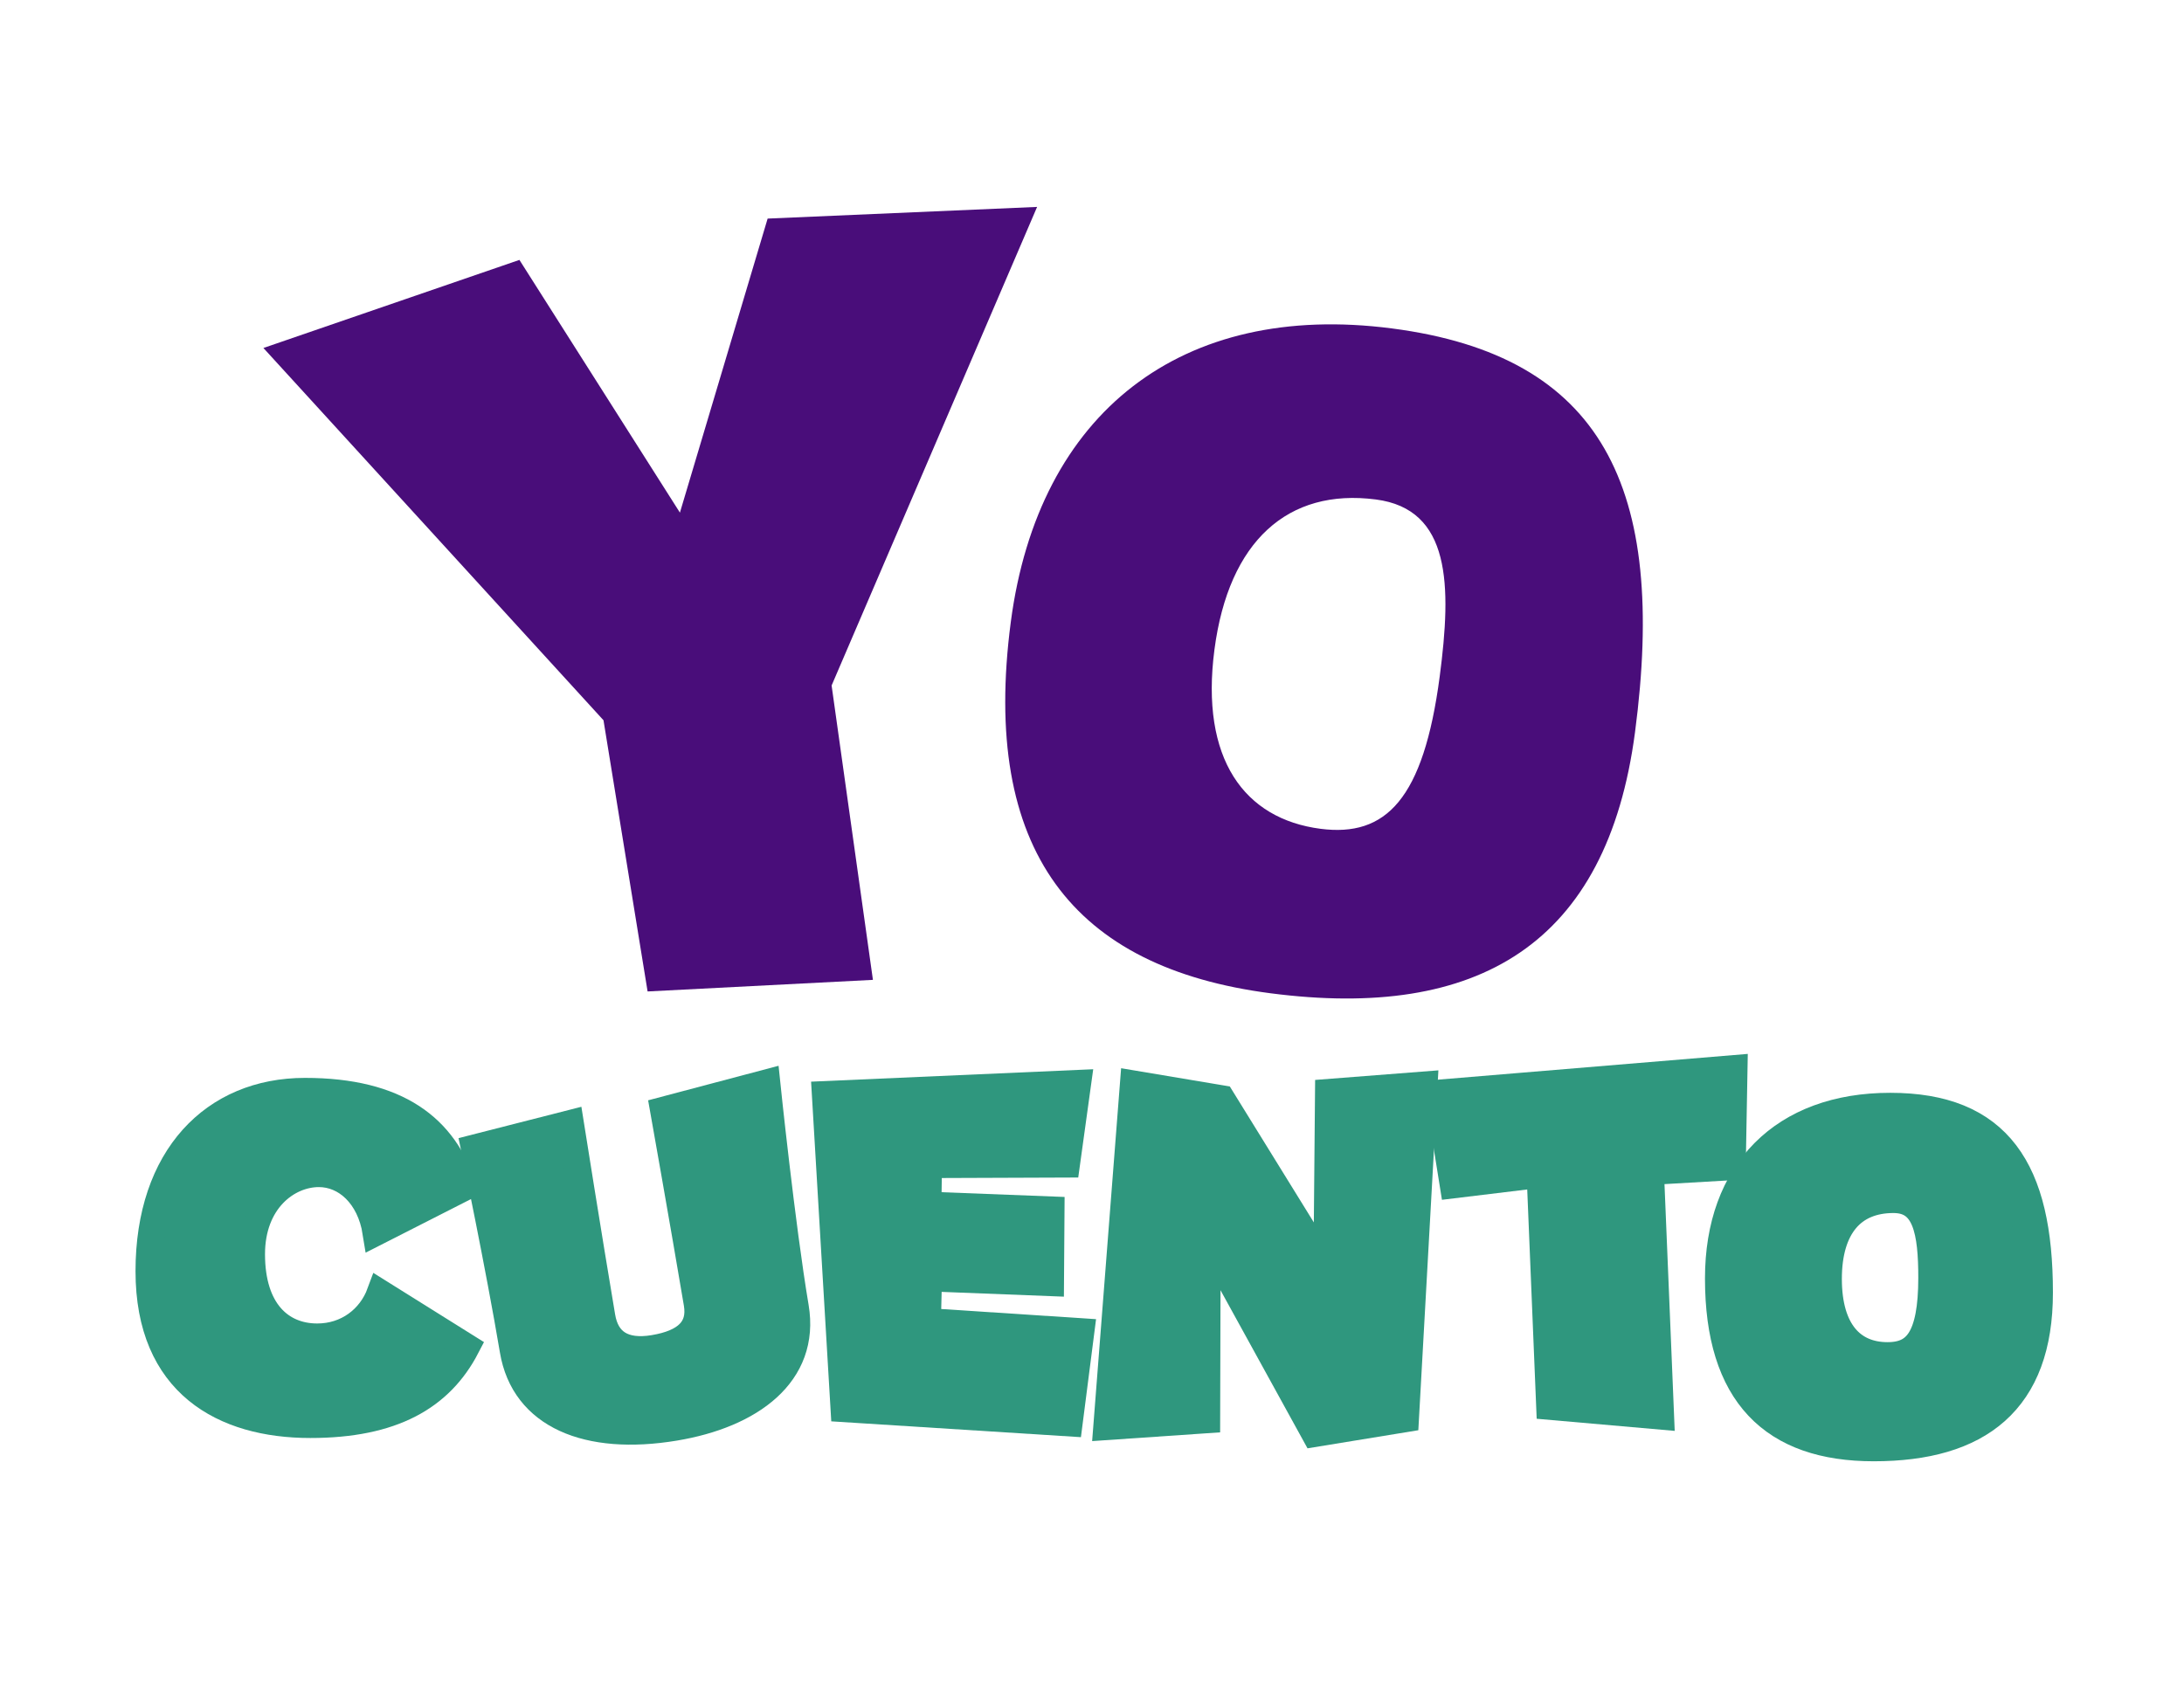 <svg width="123" height="96" viewBox="0 0 123 96" fill="none" xmlns="http://www.w3.org/2000/svg">
<path d="M26.273 75.871C24.802 78.704 22.104 80.255 17.478 80.255C12.585 80.255 8.382 77.958 8.382 71.606C8.382 65.195 12.035 61.469 17.177 61.469C22.4 61.469 25.041 63.554 26.094 66.924L21.17 69.429C20.839 67.344 19.473 66.121 17.959 66.121C16.183 66.121 14.175 67.64 14.175 70.652C14.175 73.844 15.811 75.304 17.866 75.304C19.538 75.304 20.87 74.291 21.409 72.828L26.273 75.871Z" fill="#2F977E"/>
<path d="M26.273 75.871C24.802 78.704 22.104 80.255 17.478 80.255C12.585 80.255 8.382 77.958 8.382 71.606C8.382 65.195 12.035 61.469 17.177 61.469C22.4 61.469 25.041 63.554 26.094 66.924L21.17 69.429C20.839 67.344 19.473 66.121 17.959 66.121C16.183 66.121 14.175 67.64 14.175 70.652C14.175 73.844 15.811 75.304 17.866 75.304C19.538 75.304 20.87 74.291 21.409 72.828L26.273 75.871Z" stroke="#2F977E" stroke-width="1.5" stroke-miterlimit="10"/>
<path d="M26.705 64.662L32.131 63.277C32.131 63.277 33.13 69.58 33.903 74.168C34.139 75.583 35.099 76.238 36.822 75.951C38.631 75.65 39.494 74.846 39.256 73.432C38.483 68.84 37.361 62.531 37.361 62.531L43.192 60.987C43.192 60.987 44.025 69.025 44.8 73.631C45.434 77.404 42.271 79.704 37.998 80.412C33.081 81.229 29.513 79.741 28.896 76.074C28.098 71.325 26.705 64.662 26.705 64.662Z" fill="#2F977E"/>
<path d="M26.705 64.662L32.131 63.277C32.131 63.277 33.13 69.58 33.903 74.168C34.139 75.583 35.099 76.238 36.822 75.951C38.631 75.65 39.494 74.846 39.256 73.432C38.483 68.84 37.361 62.531 37.361 62.531L43.192 60.987C43.192 60.987 44.025 69.025 44.8 73.631C45.434 77.404 42.271 79.704 37.998 80.412C33.081 81.229 29.513 79.741 28.896 76.074C28.098 71.325 26.705 64.662 26.705 64.662Z" stroke="#2F977E" stroke-width="1.5" stroke-miterlimit="10"/>
<path d="M60.702 61.021L60.071 65.584L52.301 65.613L52.269 67.88L59.202 68.148L59.173 72.263L52.301 71.995L52.241 74.44L60.883 75.007L60.222 80.165L47.525 79.36L46.473 61.648L60.702 61.021Z" fill="#2F977E"/>
<path d="M60.702 61.021L60.071 65.584L52.301 65.613L52.269 67.88L59.202 68.148L59.173 72.263L52.301 71.995L52.241 74.44L60.883 75.007L60.222 80.165L47.525 79.36L46.473 61.648L60.702 61.021Z" stroke="#2F977E" stroke-width="1.5" stroke-miterlimit="10"/>
<path d="M67.968 79.986L62.323 80.372L63.824 61.05L68.802 61.885L74.72 71.462L74.81 61.529L80.212 61.109L79.163 79.924L74.039 80.761L67.995 69.774L67.968 79.986Z" fill="#2F977E"/>
<path d="M67.968 79.986L62.323 80.372L63.824 61.05L68.802 61.885L74.72 71.462L74.81 61.529L80.212 61.109L79.163 79.924L74.039 80.761L67.995 69.774L67.968 79.986Z" stroke="#2F977E" stroke-width="1.5" stroke-miterlimit="10"/>
<path d="M81.294 61.797L97.413 60.456L97.322 65.494L92.702 65.762L93.271 79.508L87.507 79.002L86.966 65.882L82.044 66.478L81.294 61.797Z" fill="#2F977E"/>
<path d="M81.294 61.797L97.413 60.456L97.322 65.494L92.702 65.762L93.271 79.508L87.507 79.002L86.966 65.882L82.044 66.478L81.294 61.797Z" stroke="#2F977E" stroke-width="2" stroke-miterlimit="10"/>
<path d="M97.022 72.016C97.022 66.139 100.569 62.56 106.455 62.56C112.363 62.56 114.618 65.961 114.618 72.818C114.618 78.778 111.33 81.316 105.525 81.316C99.996 81.316 97.022 78.425 97.022 72.016ZM102.731 72.043C102.731 75.118 104.172 76.606 106.305 76.606C108.137 76.606 109.035 75.426 109.035 71.984C109.035 69.421 108.737 67.332 106.635 67.332C104.172 67.333 102.731 69.002 102.731 72.043Z" fill="#2F977E"/>
<path d="M97.022 72.016C97.022 66.139 100.569 62.56 106.455 62.56C112.363 62.56 114.618 65.961 114.618 72.818C114.618 78.778 111.33 81.316 105.525 81.316C99.996 81.316 97.022 78.425 97.022 72.016ZM102.731 72.043C102.731 75.118 104.172 76.606 106.305 76.606C108.137 76.606 109.035 75.426 109.035 71.984C109.035 69.421 108.737 67.332 106.635 67.332C104.172 67.333 102.731 69.002 102.731 72.043Z" stroke="#2F977E" stroke-width="2" stroke-miterlimit="10"/>
<path d="M14.835 19.603L29.253 14.641L38.292 28.877L43.232 12.313L58.408 11.656L46.835 38.615L49.162 55.197L36.472 55.85L33.988 40.573L14.835 19.603Z" fill="#490D7A"/>
<path d="M56.927 35.036C58.481 23.226 66.553 16.966 78.383 18.5C90.257 20.04 93.895 27.463 92.082 41.248C90.506 53.221 83.224 57.468 71.558 55.953C60.447 54.511 55.233 47.923 56.927 35.036ZM68.397 36.586C67.585 42.763 70.081 46.132 74.371 46.688C78.054 47.163 80.169 45.029 81.082 38.11C81.76 32.956 81.712 28.683 77.485 28.136C72.537 27.494 69.201 30.473 68.397 36.586Z" fill="#490D7A"/>
</svg>

